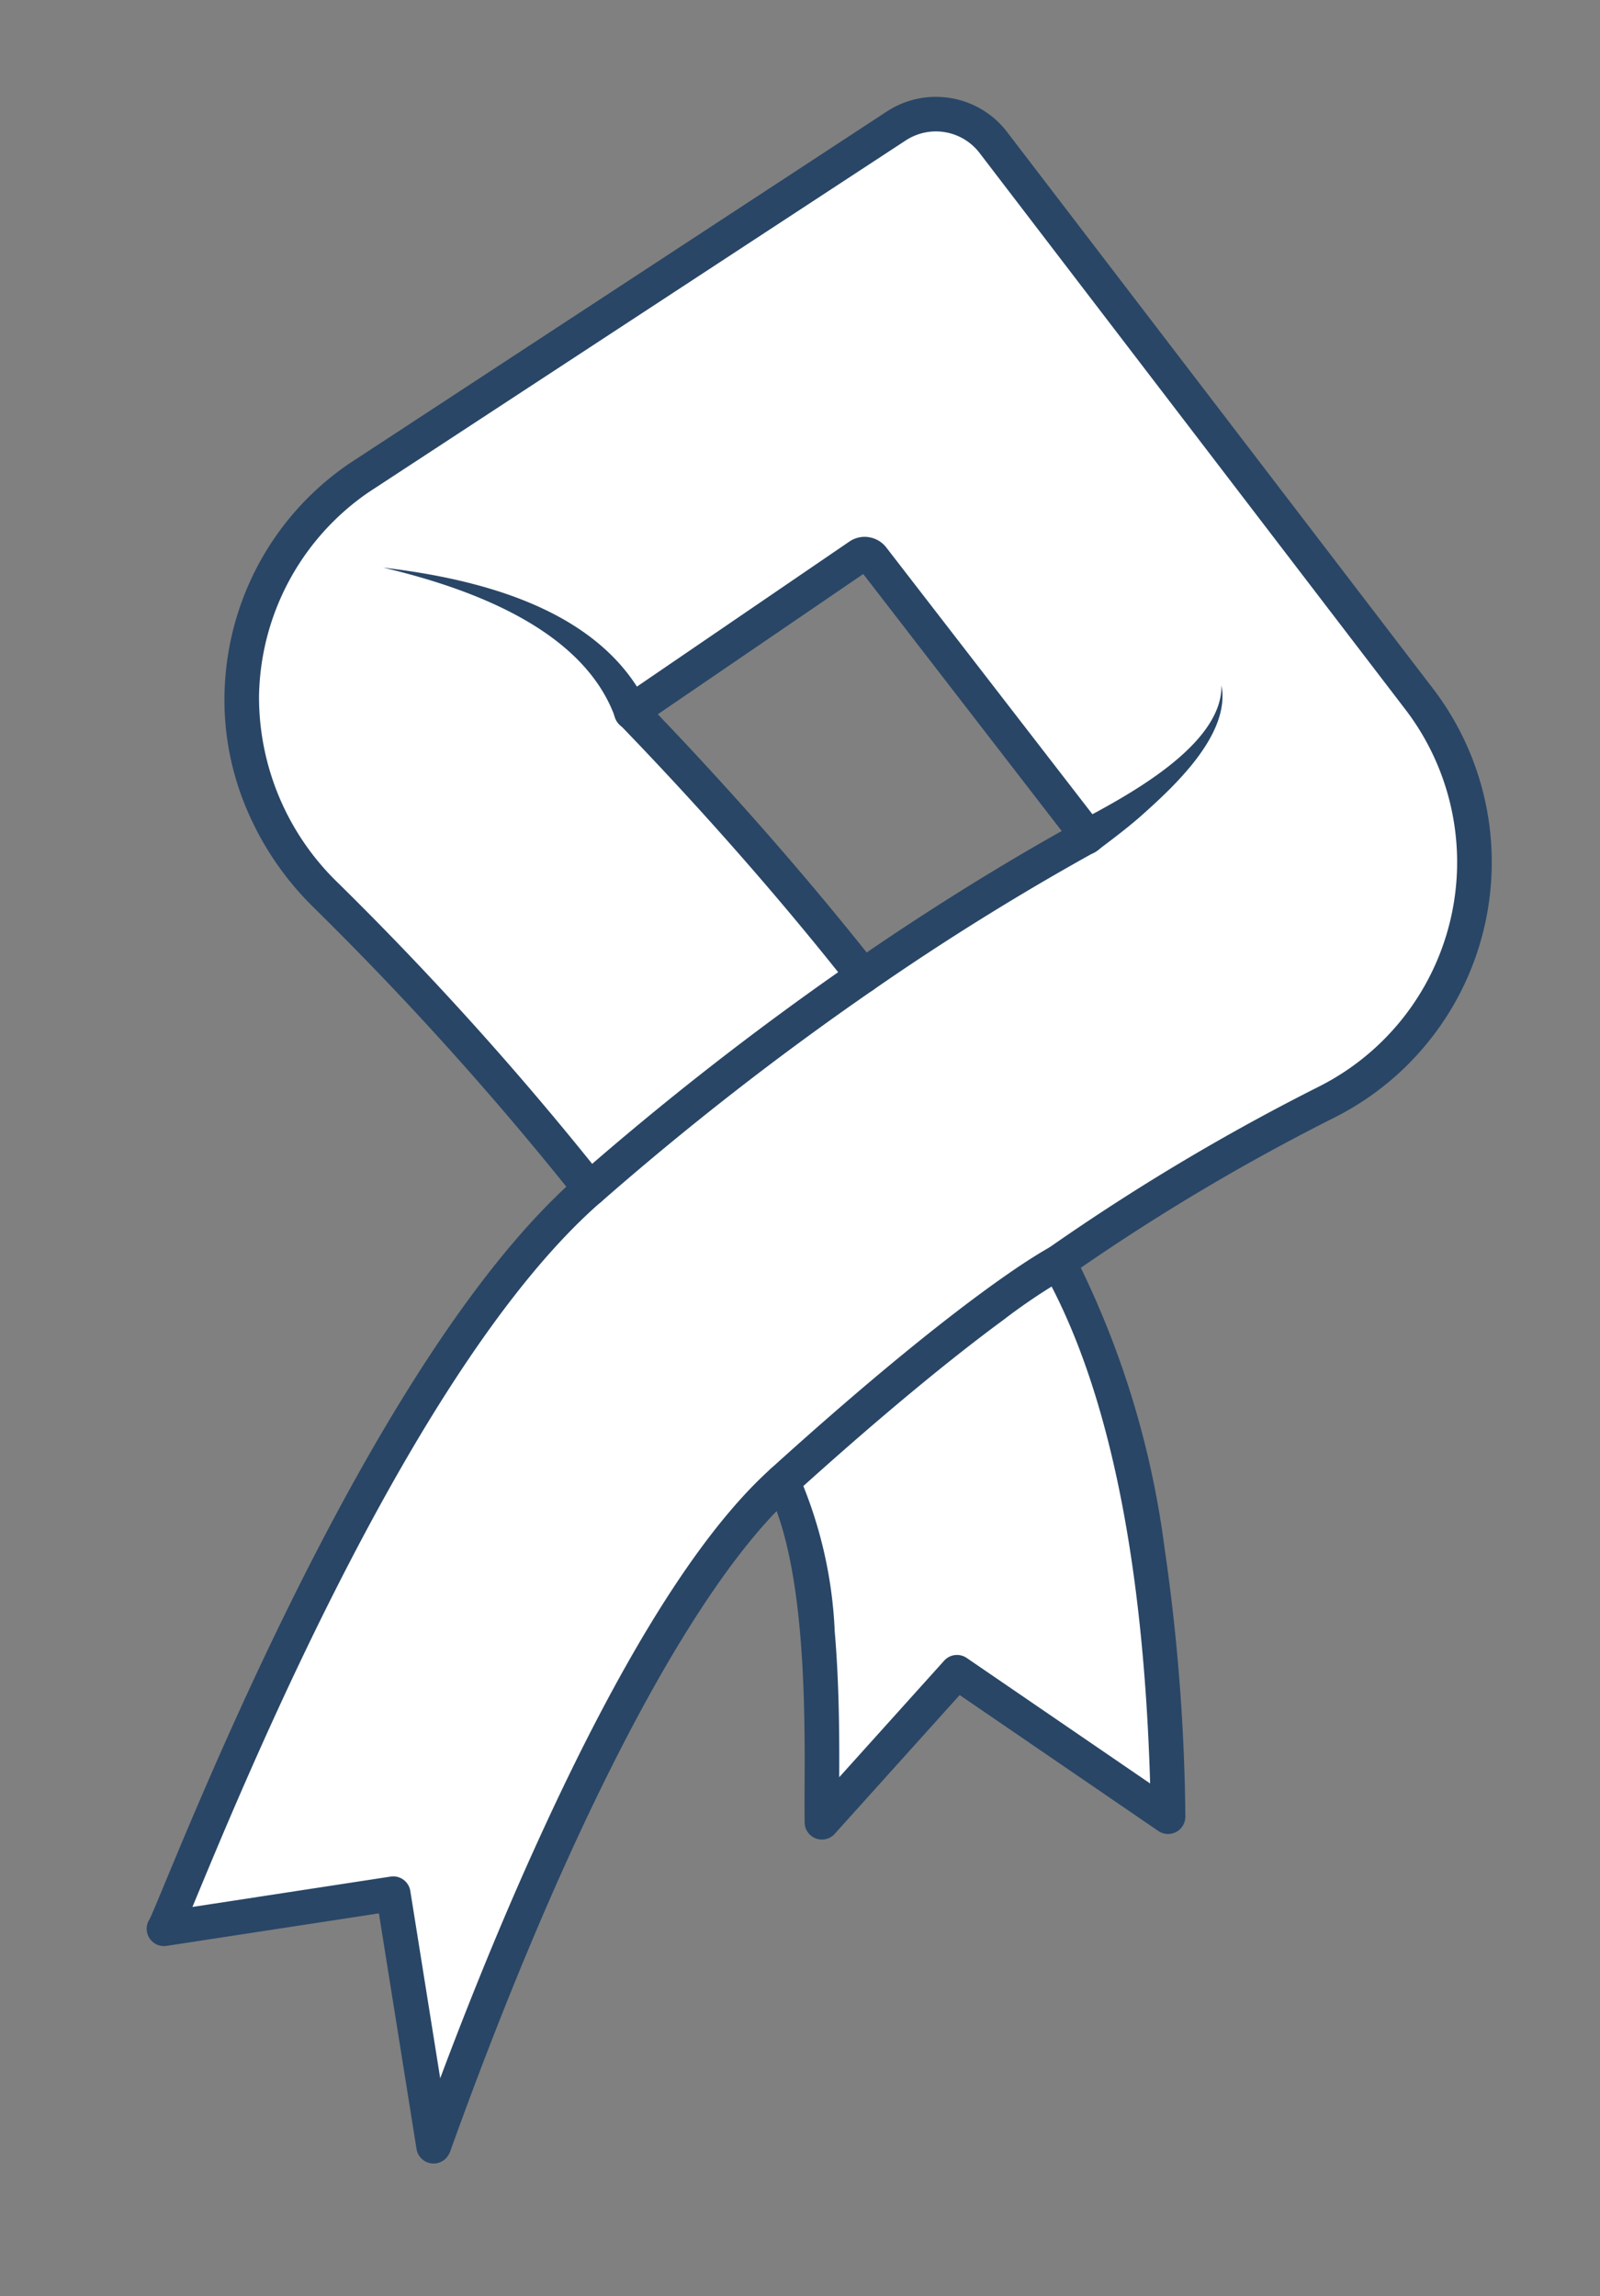 <svg xmlns="http://www.w3.org/2000/svg" width="80.242" height="115.101" viewBox="0 0 80.242 115.101">
  <rect x="0" y="0" width="80.242" height="115.101" fill="#808080" stroke="none"/>
  <g id="Grupo_1704" data-name="Grupo 1704" transform="translate(-9988.296 -10072.652)">
    <path id="Caminho_27215" data-name="Caminho 27215" d="M60.433,27.161,35.025,3a3.627,3.627,0,0,0-4.936-.058L6.232,24.584A13.436,13.436,0,0,0,2.138,36.311a13.779,13.779,0,0,0,5.687,9.166A162.393,162.393,0,0,1,23.25,57.963C13.932,69.054,8.324,97.3,7.952,97.95l11.082-3.538,3.978,12.19c.076-.133,4.615-26.5,12.072-35.662,3.064,4.231,4.044,13.271,4.621,16.574l5.512-8.487,11.6,5.5C55.638,77.8,52.983,65.46,47.021,57.938A108.794,108.794,0,0,1,59.039,47.911a13.461,13.461,0,0,0,1.395-20.75M35.112,45.283c-4.738-4.378-9.512-8.219-13.562-11.271l10.071-9.494a.5.5,0,0,1,.688,0L45.138,36.613a131.073,131.073,0,0,0-10.026,8.67" transform="translate(10003.987 10071.355) rotate(9)" fill="#fff"/>
    <path id="Caminho_27210_-_Contorno" data-name="Caminho 27210 - Contorno" d="M31.391,0h0a4.477,4.477,0,0,1,3.1,1.237L52.73,18.584,59.895,25.4a14.327,14.327,0,0,1-1.486,22.085A107.323,107.323,0,0,0,47.05,56.895,45.437,45.437,0,0,1,53.4,70.131a98.555,98.555,0,0,1,3.13,13.109.866.866,0,0,1-1.225.932L44.4,79l-5.1,7.851a.866.866,0,0,1-1.58-.323c-.085-.488-.178-1.089-.285-1.785-.537-3.493-1.495-9.725-3.545-13.416-4,5.707-7.987,17.849-11.041,33.712-.036.189-.065.336-.085.436a1.212,1.212,0,0,1-.134.424.866.866,0,0,1-1.575-.163L17.344,94.366,7.082,97.642A.866.866,0,0,1,6.029,96.46c.063-.19.256-.991.478-1.913.827-3.431,2.547-10.57,5.058-18.061,2.969-8.852,6.117-15.429,9.365-19.57A162.744,162.744,0,0,0,6.187,45.047a15.1,15.1,0,0,1-4.013-4.257A14,14,0,0,1,.147,35.3,14.509,14.509,0,0,1,.07,31.832,14.3,14.3,0,0,1,4.5,22.82l.012-.011L28.373,1.165A4.483,4.483,0,0,1,31.391,0ZM54.527,81.884c-2.1-11.13-5.229-19.381-9.319-24.542a.866.866,0,0,1,.08-1.164A109.826,109.826,0,0,1,57.4,46.072a12.594,12.594,0,0,0,1.3-19.414l0,0L33.294,2.493a2.76,2.76,0,0,0-3.757-.044L5.686,24.087A12.641,12.641,0,0,0,1.863,35.055,12.948,12.948,0,0,0,7.2,43.639,163.076,163.076,0,0,1,22.7,56.193a.866.866,0,0,1,.075,1.194C15.016,66.628,9.88,87.947,8.192,94.952l-.135.56,9.58-3.059a.866.866,0,0,1,1.087.557l2.95,9.041c.974-4.762,2.047-9.223,3.2-13.292,2.633-9.32,5.462-15.881,8.408-19.5a.866.866,0,0,1,1.374.039,22.027,22.027,0,0,1,3.057,7.538c.638,2.575,1.056,5.178,1.365,7.179l4.283-6.594a.866.866,0,0,1,1.1-.311Zm-23.7-59.5a1.363,1.363,0,0,1,.938.372L44.6,34.849a.866.866,0,0,1-.063,1.314,130.647,130.647,0,0,0-9.96,8.613.866.866,0,0,1-1.186.01c-4.076-3.766-8.617-7.54-13.5-11.215a.866.866,0,0,1-.073-1.322l10.071-9.494A1.363,1.363,0,0,1,30.832,22.382ZM42.678,35.419,30.832,24.251l-9.075,8.556c4.38,3.335,8.481,6.746,12.213,10.157C36.829,40.266,39.753,37.733,42.678,35.419Z" transform="translate(10004.93 10072.652) rotate(9)" fill="#294666"/>
    <path id="Caminho_27211" data-name="Caminho 27211" d="M51.051,114.59a150.489,150.489,0,0,1,11.862-12.679" transform="translate(9985.388 10011.075) rotate(9)" fill="#294666"/>
    <path id="Caminho_27211_-_Contorno" data-name="Caminho 27211 - Contorno" d="M49.917,114.323a.866.866,0,0,1-.669-1.417,152.673,152.673,0,0,1,11.942-12.764.866.866,0,0,1,1.179,1.27,150.677,150.677,0,0,0-11.782,12.595A.865.865,0,0,1,49.917,114.323Z" transform="translate(9986.33 10012.372) rotate(9)" fill="#294666"/>
    <path id="Caminho_27212" data-name="Caminho 27212" d="M78.367,144.125c8.357-10.372,11.937-13,11.937-13" transform="translate(9972.686 9992.302) rotate(9)" fill="#294666"/>
    <path id="Caminho_27212_-_Contorno" data-name="Caminho 27212 - Contorno" d="M77.233,143.858a.866.866,0,0,1-.674-1.41c8.332-10.341,11.949-13.047,12.1-13.158a.866.866,0,1,1,1.026,1.4,29.6,29.6,0,0,0-2.8,2.6c-1.746,1.765-4.72,4.976-8.972,10.253A.865.865,0,0,1,77.233,143.858Z" transform="translate(9973.628 9993.598) rotate(9)" fill="#294666"/>
    <path id="Caminho_27213" data-name="Caminho 27213" d="M105.8,62.2c.852,2.389-1.6,5.446-3.049,7.207-.584.692-1.212,1.336-1.84,1.988a.871.871,0,1,1-1.123-1.32c2.132-1.606,6.531-4.887,6.012-7.875" transform="translate(9954.788 10029.02) rotate(9)" fill="#294666"/>
    <path id="Caminho_27214" data-name="Caminho 27214" d="M16.157,63.9c4.883-.193,11.118.354,14.167,4.742a.868.868,0,1,1-1.448.958c-2.247-4.24-8.3-5.368-12.718-5.7" transform="translate(10001.549 10035.465) rotate(9)" fill="#294666"/>
  </g>
</svg>
